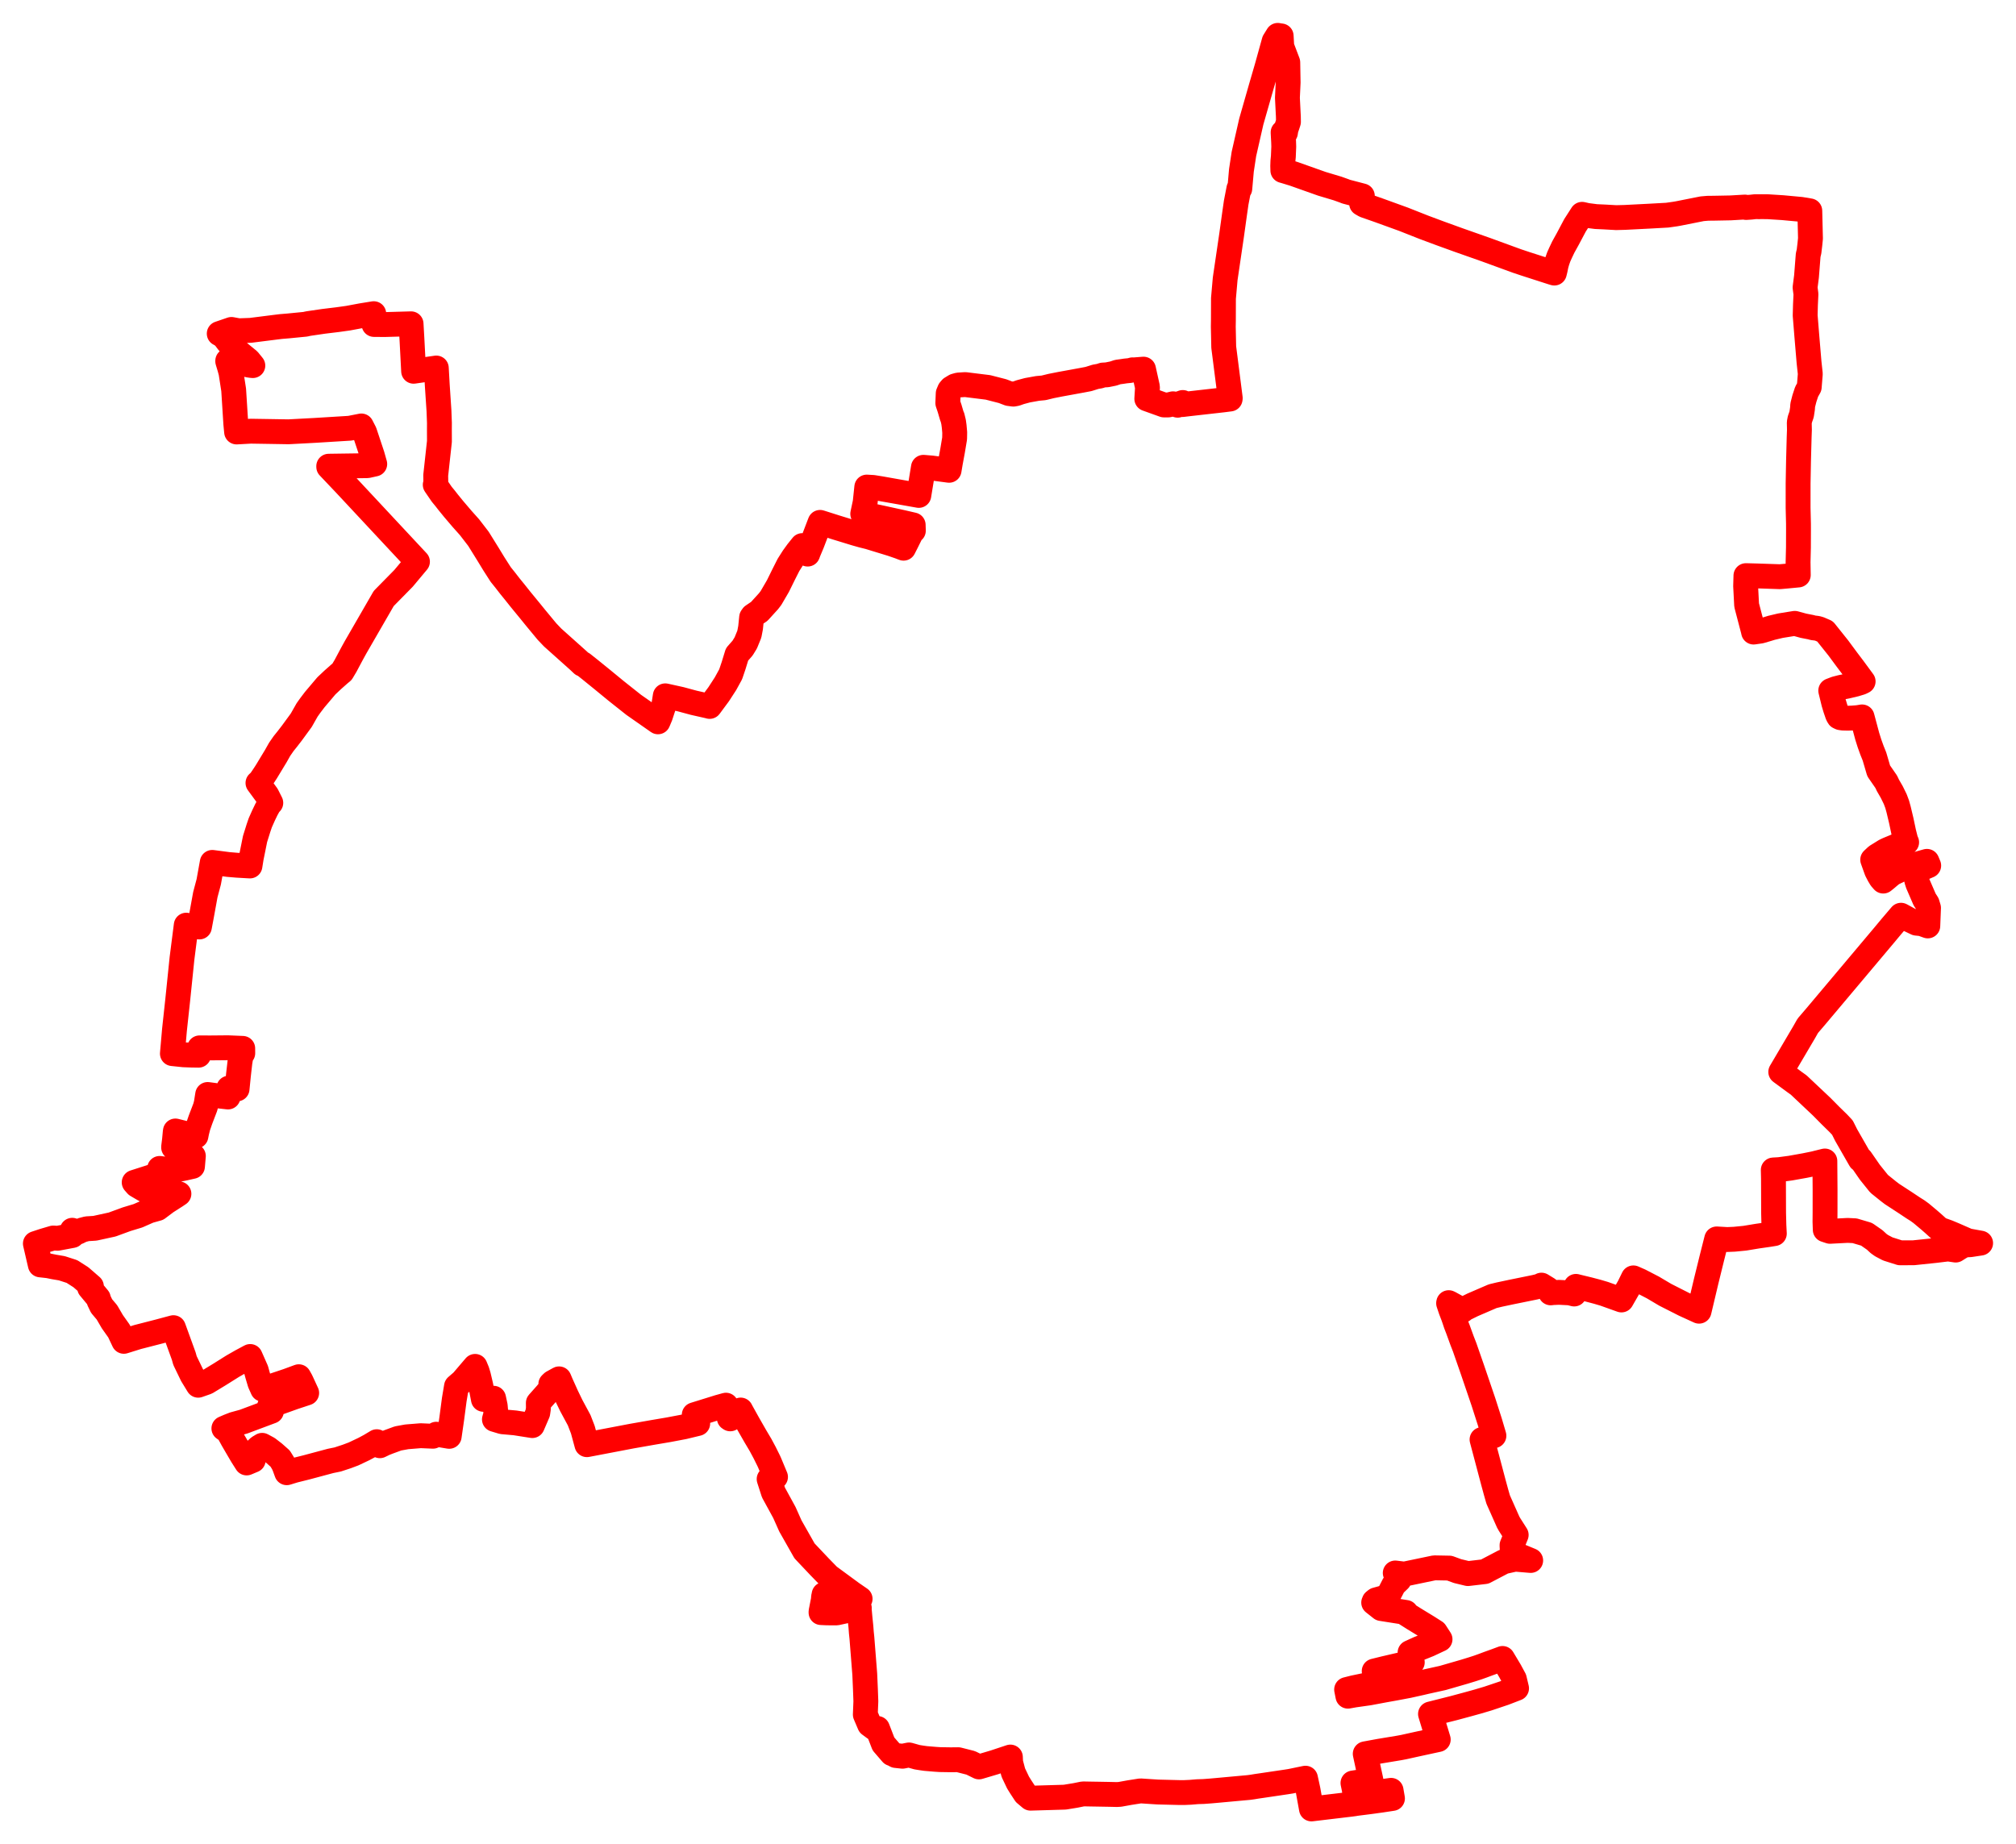 <svg width="284.959" height="260.724" xmlns="http://www.w3.org/2000/svg"><polygon points="5,175.8 5.698,178.813 6.813,178.937 7.647,179.105 8.738,179.289 10.169,179.751 11.434,180.56 12.921,181.853 12.668,182.048 13.893,183.521 13.978,183.838 14.359,184.63 15.115,185.527 15.887,186.852 16.828,188.181 17.506,189.62 19.454,189.012 22.461,188.239 24.515,187.688 25.976,191.714 26.147,192.333 27.147,194.403 28.017,195.827 29.208,195.409 30.995,194.324 32.851,193.159 33.105,193.011 34.159,192.41 35.366,191.763 35.428,191.906 36.201,193.656 36.233,193.76 36.398,194.367 36.738,195.512 37.127,196.386 40.629,195.215 42.235,194.623 42.529,195.147 42.64,195.383 43.316,196.849 43.35,196.918 41.512,197.525 38.116,198.744 38.367,199.502 34.436,200.972 33.068,201.348 32.345,201.628 31.646,201.929 32.27,202.361 32.406,202.643 32.878,203.504 33.473,204.528 34.208,205.782 34.864,206.814 35.791,206.423 35.968,205.569 36.202,204.963 36.585,204.604 37.056,204.322 37.877,204.766 38.731,205.425 39.6,206.196 40.007,206.854 40.196,207.273 40.531,208.194 41.597,207.867 43.331,207.434 46.724,206.526 47.731,206.32 49.015,205.898 49.978,205.536 51.444,204.841 52.292,204.385 53.259,203.807 53.693,204.379 54.372,204.05 54.964,203.82 56.258,203.346 57.5,203.12 59.471,202.961 61.201,203.036 61.676,202.748 63.494,203.051 63.857,200.528 64.208,197.867 64.522,195.992 65.354,195.273 67.155,193.161 67.438,193.847 67.626,194.464 67.964,195.896 68.331,197.821 69.377,197.762 69.767,197.663 69.998,198.737 70.102,199.907 69.886,200.652 71.004,200.988 72.799,201.147 75.242,201.531 76.01,199.747 76.102,199.121 76.093,198.323 77.216,197.058 77.37,196.872 77.645,196.578 77.88,196.165 77.857,195.664 78.099,195.434 79.024,194.924 79.296,195.571 80.091,197.339 80.758,198.715 81.866,200.772 82.383,202.112 82.957,204.23 89.278,203.023 92.316,202.49 94.492,202.121 96.656,201.711 98.621,201.236 98.132,200.002 101.603,198.924 102.613,198.645 103.088,200.491 103.218,200.578 104.106,199.71 104.688,199.331 104.762,199.479 105.743,201.246 106.765,203.031 107.504,204.276 108.082,205.355 108.664,206.529 108.789,206.805 109.618,208.794 108.716,209.089 109.327,210.991 110.871,213.815 111.719,215.716 113.718,219.241 115.89,221.539 117.132,222.813 120.408,225.22 121.576,226.024 118.918,225.545 116.486,225.401 116.458,225.559 116.401,225.807 116.395,226.09 116.056,227.814 116.053,227.967 116.865,228.005 118.233,228.015 121.463,227.311 121.447,227.467 121.556,228.677 121.689,229.981 121.75,230.791 121.829,231.546 122.233,236.673 122.325,238.778 122.388,240.507 122.312,242.386 122.911,243.794 123.652,244.341 124.031,244.345 124.874,246.532 126.056,247.903 126.075,247.878 126.618,248.171 127.572,248.273 128.494,248.09 129.626,248.41 130.293,248.516 130.833,248.592 132.219,248.708 132.87,248.75 134.355,248.774 135.449,248.763 137.208,249.209 138.379,249.784 140.54,249.143 142.816,248.388 142.853,249.163 143.233,250.593 143.9,251.993 144.291,252.621 144.914,253.572 145.662,254.203 150.508,254.06 152.012,253.815 153.09,253.598 154.078,253.617 155.186,253.635 156.822,253.664 157.865,253.688 158.295,253.663 159.664,253.415 161.208,253.173 162.893,253.284 163.604,253.328 163.722,253.334 166.784,253.41 167.385,253.409 168.245,253.371 169.264,253.286 170.115,253.26 171.166,253.181 172.15,253.093 174.36,252.89 176.52,252.693 177.054,252.62 177.615,252.526 178.283,252.43 181.853,251.901 182.433,251.808 184.403,251.401 184.528,251.377 184.889,253.044 185.145,254.471 185.373,255.724 190.868,255.069 191.863,254.926 193.392,254.733 195.184,254.489 196.824,254.241 196.626,253.094 194.76,253.353 191.546,253.815 191.412,252.895 191.24,252.059 193.779,251.661 192.974,247.931 194.963,247.566 197.78,247.099 198.42,246.979 200.342,246.553 203.295,245.913 202.198,242.299 205.528,241.459 207.499,240.927 208.859,240.551 210.297,240.125 212.64,239.337 214.364,238.674 214.046,237.342 213.434,236.207 212.383,234.45 211.351,234.834 210.413,235.17 209.543,235.495 208.903,235.723 208.093,235.985 207.001,236.32 203.94,237.205 201.536,237.738 200.859,237.898 199.079,238.294 197.121,238.663 195.775,238.903 193.533,239.323 191.445,239.62 190.526,239.784 190.342,238.846 191.312,238.6 193.94,238.049 194.721,237.871 194.5,236.905 194.241,236.232 195.694,235.873 197.735,235.399 199.624,234.998 199.311,233.616 200.515,233.068 201.965,232.483 203.548,231.74 202.883,230.71 201.848,230.049 199.892,228.856 198.693,228.099 198.721,227.945 195.23,227.394 194.169,226.553 194.201,226.497 194.239,226.378 194.502,226.169 195.902,225.779 196.432,225.183 197.005,224.061 197.772,223.323 197.59,223.003 197.216,222.367 198.5,222.524 202.75,221.639 204.872,221.678 206.025,222.101 207.491,222.454 209.868,222.175 212.54,220.775 214.161,220.415 216.362,220.599 213.774,219.536 213.721,218.448 214.312,216.986 213.366,215.503 213.274,215.336 213.223,215.267 211.763,211.983 211.479,210.993 211.096,209.586 209.484,203.503 211.164,202.961 210.588,201.016 209.682,198.188 208.114,193.584 207.022,190.446 206.667,189.536 206.078,187.916 205.796,187.188 205.548,186.445 205.414,186.063 205.074,185.178 204.758,184.234 204.773,184.152 204.952,184.238 206.759,185.233 206.825,185.116 208.156,184.461 210.981,183.241 211.936,183.01 213.598,182.658 216.971,181.971 217.808,181.765 217.885,181.674 218.783,182.222 219.058,182.539 219.184,182.767 219.49,182.731 220.356,182.693 221.877,182.769 222.509,182.929 222.759,181.851 222.859,181.88 224.575,182.296 225.786,182.615 226.754,182.901 229.19,183.772 230.275,181.88 230.875,180.65 231.811,181.061 233.644,182.011 235.381,183.04 238.065,184.401 240.16,185.359 241.177,181.072 241.976,177.824 242.653,175.143 244.141,175.229 245.142,175.187 246.637,175.041 248.428,174.745 250.002,174.52 250.799,174.391 250.74,173.24 250.695,171.474 250.678,166.596 250.649,165.394 251.499,165.345 253.072,165.135 255.121,164.769 256.417,164.505 257.942,164.126 257.972,168.194 257.97,171.359 257.959,172.707 257.997,173.847 258.667,174.068 261.158,173.938 262.155,173.987 263.835,174.483 264.994,175.29 265.544,175.8 265.964,176.097 266.831,176.554 268.575,177.107 270.498,177.098 273.598,176.774 275.354,176.56 276.432,176.718 276.892,176.426 277.606,176.005 278.501,175.956 279.959,175.735 278.157,175.409 277.341,175.052 276.291,174.593 276.232,174.567 275.33,174.189 274.129,173.757 273.334,173.035 272.689,172.471 271.562,171.526 271.027,171.136 270.488,170.8 269.252,169.978 267.435,168.794 266.922,168.403 265.61,167.346 264.301,165.717 263.029,163.878 262.939,163.93 260.947,160.451 260.423,159.405 259.86,158.806 258.762,157.732 257.486,156.442 254.244,153.384 253.673,152.977 251.708,151.532 255.021,145.909 255.527,145.014 256.646,143.707 266.274,132.264 267.302,131.03 268.704,129.383 269.853,130.013 270.882,130.505 271.619,130.582 272.493,130.895 272.594,128.339 272.401,127.712 272.04,127.152 271.094,124.964 270.939,124.482 270.655,123.209 272.621,122.366 272.368,121.766 269.508,122.575 269.168,122.683 267.908,123.287 267.464,123.507 267.043,123.852 266.614,124.218 266.196,124.556 265.858,124.171 265.567,123.682 265.261,123.091 264.703,121.535 265.241,121.031 266.45,120.282 266.855,120.089 268.472,119.421 269.503,119.076 269.37,118.771 269.092,117.666 268.744,116.021 268.366,114.432 268.165,113.704 267.89,112.968 267.396,111.961 266.864,111.042 266.617,110.519 265.55,108.977 264.954,106.944 264.595,106.052 264.249,105.087 263.933,104.087 263.201,101.347 262.609,101.446 261.79,101.51 261.189,101.529 260.498,101.511 260.147,101.457 259.902,101.341 259.74,101.056 259.437,100.168 259.202,99.387 258.773,97.631 259.474,97.362 260.221,97.169 261.254,96.963 262.271,96.72 263.025,96.49 263.353,96.331 262.006,94.499 261.067,93.259 259.848,91.608 257.971,89.257 257.171,88.912 256.838,88.82 256.268,88.749 255.961,88.662 254.919,88.459 253.692,88.123 251.664,88.451 250.381,88.756 249.841,88.923 248.853,89.212 247.869,89.354 247.816,89.111 246.883,85.545 246.743,82.857 246.785,81.375 248.417,81.419 251.58,81.526 252.521,81.444 254.186,81.285 254.155,79.487 254.207,77.385 254.215,74.838 254.212,74.001 254.159,71.793 254.16,68.348 254.218,65.169 254.308,61.811 254.346,60.764 254.325,59.736 254.414,59.268 254.653,58.589 254.779,57.766 254.812,57.267 255.05,56.338 255.37,55.363 255.732,54.725 255.884,52.854 255.706,51.216 255.392,47.488 255.159,44.595 255.198,43.086 255.269,41.587 255.146,40.635 255.346,39.083 255.583,36.061 255.703,35.558 255.821,34.565 255.908,33.713 255.813,29.804 254.563,29.596 251.973,29.356 249.88,29.224 248.955,29.216 248.725,29.221 248.104,29.217 247.496,29.285 246.797,29.331 246.638,29.27 244.613,29.389 242.268,29.434 241.394,29.443 240.594,29.511 237.214,30.183 236.789,30.257 235.661,30.417 233.151,30.557 229.679,30.734 228.446,30.766 226.739,30.67 225.601,30.619 224.324,30.454 223.625,30.297 222.621,31.86 221.615,33.759 220.962,34.939 220.59,35.725 220.327,36.311 220.121,36.89 219.957,37.464 219.826,38.115 219.705,38.603 219.371,38.505 215.63,37.3 214.432,36.9 210.068,35.307 206.169,33.933 203.501,32.966 201.278,32.137 198.37,30.989 194.855,29.715 192.915,29.036 192.461,28.776 192.565,27.691 190.257,27.087 189.996,26.98 189.068,26.648 186.849,25.984 182.878,24.576 181.681,24.208 181.33,24.108 181.311,23.467 181.335,22.784 181.4,22.129 181.458,20.728 181.437,20.057 181.363,18.715 181.697,18.762 181.767,18.291 181.96,17.729 182.121,17.233 182.109,16.482 181.975,13.828 182.076,11.668 182.026,8.818 181.175,6.577 181.092,5.076 180.799,5.039 180.612,5 180.1,5.826 179.094,9.451 178.275,12.267 176.868,17.185 175.825,21.77 175.473,24.09 175.243,26.677 175.113,26.674 174.735,28.633 174.519,30.135 174.077,33.306 173.176,39.427 172.934,42.189 172.925,45.273 172.911,46.183 172.972,49.069 173.895,56.29 173.878,56.408 172.914,56.532 167.885,57.1 167.122,57.192 167.182,56.899 166.787,57.043 166.702,57.053 166.463,57.285 165.807,57.083 165.15,57.245 164.515,57.246 162.098,56.378 162.19,54.859 162.19,54.709 161.632,52.185 160.269,52.292 160.071,52.282 159.743,52.377 159.068,52.443 158.653,52.508 157.983,52.598 157.365,52.805 156.473,52.986 155.893,53.018 155.441,53.165 154.847,53.269 153.865,53.577 152.883,53.765 149.844,54.32 148.58,54.57 147.527,54.828 146.646,54.911 145.234,55.165 144.216,55.437 143.619,55.648 143.236,55.719 142.594,55.633 141.71,55.294 139.646,54.764 136.441,54.367 135.466,54.427 134.99,54.562 134.451,54.89 134.222,55.16 134.027,55.618 133.972,56.982 134.22,57.714 134.563,58.881 134.615,58.943 134.788,59.655 134.869,60.246 134.948,61.137 134.933,61.996 134.648,63.701 134.331,65.417 134.152,66.485 131.698,66.16 130.525,66.061 129.873,70.035 124.51,69.085 123.407,68.908 122.518,68.856 122.29,71.023 121.946,72.642 124.693,73.227 127.572,73.858 129.077,74.206 129.102,75.023 128.922,75.038 128.719,75.495 128.153,76.639 127.717,77.498 127.092,77.259 126.054,76.901 122.81,75.908 121.869,75.673 120.898,75.399 118.168,74.563 115.917,73.847 114.788,76.797 114.229,78.133 114.201,78.239 114.162,78.33 113.854,77.852 113.381,77.262 113.465,77.17 113.404,77.127 112.712,77.988 112.121,78.804 111.451,79.86 110.76,81.228 109.964,82.844 108.975,84.541 108.626,84.995 107.322,86.429 106.397,87.053 106.241,87.275 106.092,88.739 105.916,89.656 105.413,90.885 104.961,91.621 104.18,92.509 103.692,94.099 103.277,95.326 102.544,96.661 101.592,98.129 100.308,99.866 100.252,99.843 98.063,99.348 96.207,98.847 94.036,98.367 93.807,99.823 93.347,101.234 93.006,102.043 89.572,99.641 87.095,97.676 85.103,96.04 83.401,94.66 82.363,93.835 82.312,93.901 81.76,93.381 78.113,90.119 77.312,89.277 75.702,87.332 74.911,86.356 73.598,84.757 72.802,83.757 72.076,82.863 71.382,81.97 70.777,81.218 69.807,79.705 68.988,78.36 67.627,76.168 66.368,74.533 65.318,73.357 64.111,71.941 63.353,71.01 62.899,70.428 62.444,69.877 61.521,68.53 61.609,68.451 61.587,67.198 62.113,62.407 62.107,60.791 62.112,59.775 62.048,58.059 61.808,54.454 61.672,52.025 58.465,52.484 58.225,47.891 58.104,45.775 54.36,45.882 52.869,45.869 52.829,44.344 51.095,44.626 49.209,44.978 47.717,45.187 45.763,45.424 43.625,45.736 43.385,45.784 43.175,45.836 40.747,46.075 39.727,46.16 39.099,46.235 35.43,46.698 33.732,46.76 32.717,46.571 30.989,47.162 31.362,47.364 31.744,47.698 32.188,48.292 32.656,48.848 33.843,49.881 35.13,50.933 35.739,51.683 35.495,51.661 35.105,51.604 33.673,51.162 32.191,51.004 32.19,51.076 32.482,52.047 32.651,52.682 33.028,55.114 33.332,59.918 33.443,61.067 35.44,60.956 37.938,60.995 40.784,61.042 44.504,60.843 49.433,60.54 51.078,60.216 51.537,61.106 52.619,64.359 52.953,65.544 52.97,65.598 51.922,65.83 46.465,65.906 46.468,66.004 48.808,68.47 59.008,79.404 57.038,81.76 54.24,84.606 50.261,91.501 49.743,92.44 48.846,94.125 48.341,94.973 47.987,95.263 47.032,96.108 46.135,96.954 44.49,98.898 43.867,99.717 43.409,100.36 42.583,101.817 41.253,103.636 40.594,104.49 40.09,105.115 39.531,105.92 38.992,106.876 37.646,109.1 37.315,109.608 36.762,110.428 36.464,110.686 37.732,112.415 38.277,113.496 38.145,113.563 37.983,113.846 37.65,114.445 37.254,115.269 36.798,116.292 36.549,117.017 36.052,118.601 35.514,121.269 35.329,122.419 33.506,122.315 32.265,122.211 30.002,121.914 29.506,124.662 29.024,126.476 28.479,129.475 28.187,131.043 27.257,130.965 26.325,130.787 25.725,135.484 25.123,141.334 24.661,145.602 24.368,148.946 25.96,149.113 26.985,149.152 28.071,149.17 28.211,148.133 29.704,148.141 32.215,148.118 34.309,148.205 34.315,148.888 34.113,148.96 33.907,150.204 33.704,151.989 33.51,153.938 32.345,153.828 32.231,155.078 30.856,154.924 29.353,154.724 29.156,155.974 29.013,156.523 28.353,158.249 27.994,159.28 27.803,160.05 27.696,160.603 24.794,159.883 24.767,160.065 24.665,161.152 24.543,162.127 24.543,162.212 25.626,162.551 26.667,163.005 27.331,163.423 27.207,164.89 26.083,165.143 24.63,165.435 22.565,165.176 22.553,165.264 22.542,166.001 18.967,167.147 19.317,167.545 20.061,167.985 21.363,168.724 22.358,168.839 25.291,168.765 24.878,169.046 23.525,169.91 22.29,170.837 21.066,171.18 19.505,171.868 17.895,172.357 15.852,173.106 13.424,173.636 12.295,173.707 11.577,173.896 11.011,174.18 10.209,173.919 10.193,174.011 10.234,174.66 8.139,175.052 7.525,175.014 6.162,175.417 5,175.8" stroke="red" stroke-width="3.515px" fill="none" stroke-linejoin="round" vector-effect="non-scaling-stroke"></polygon></svg>